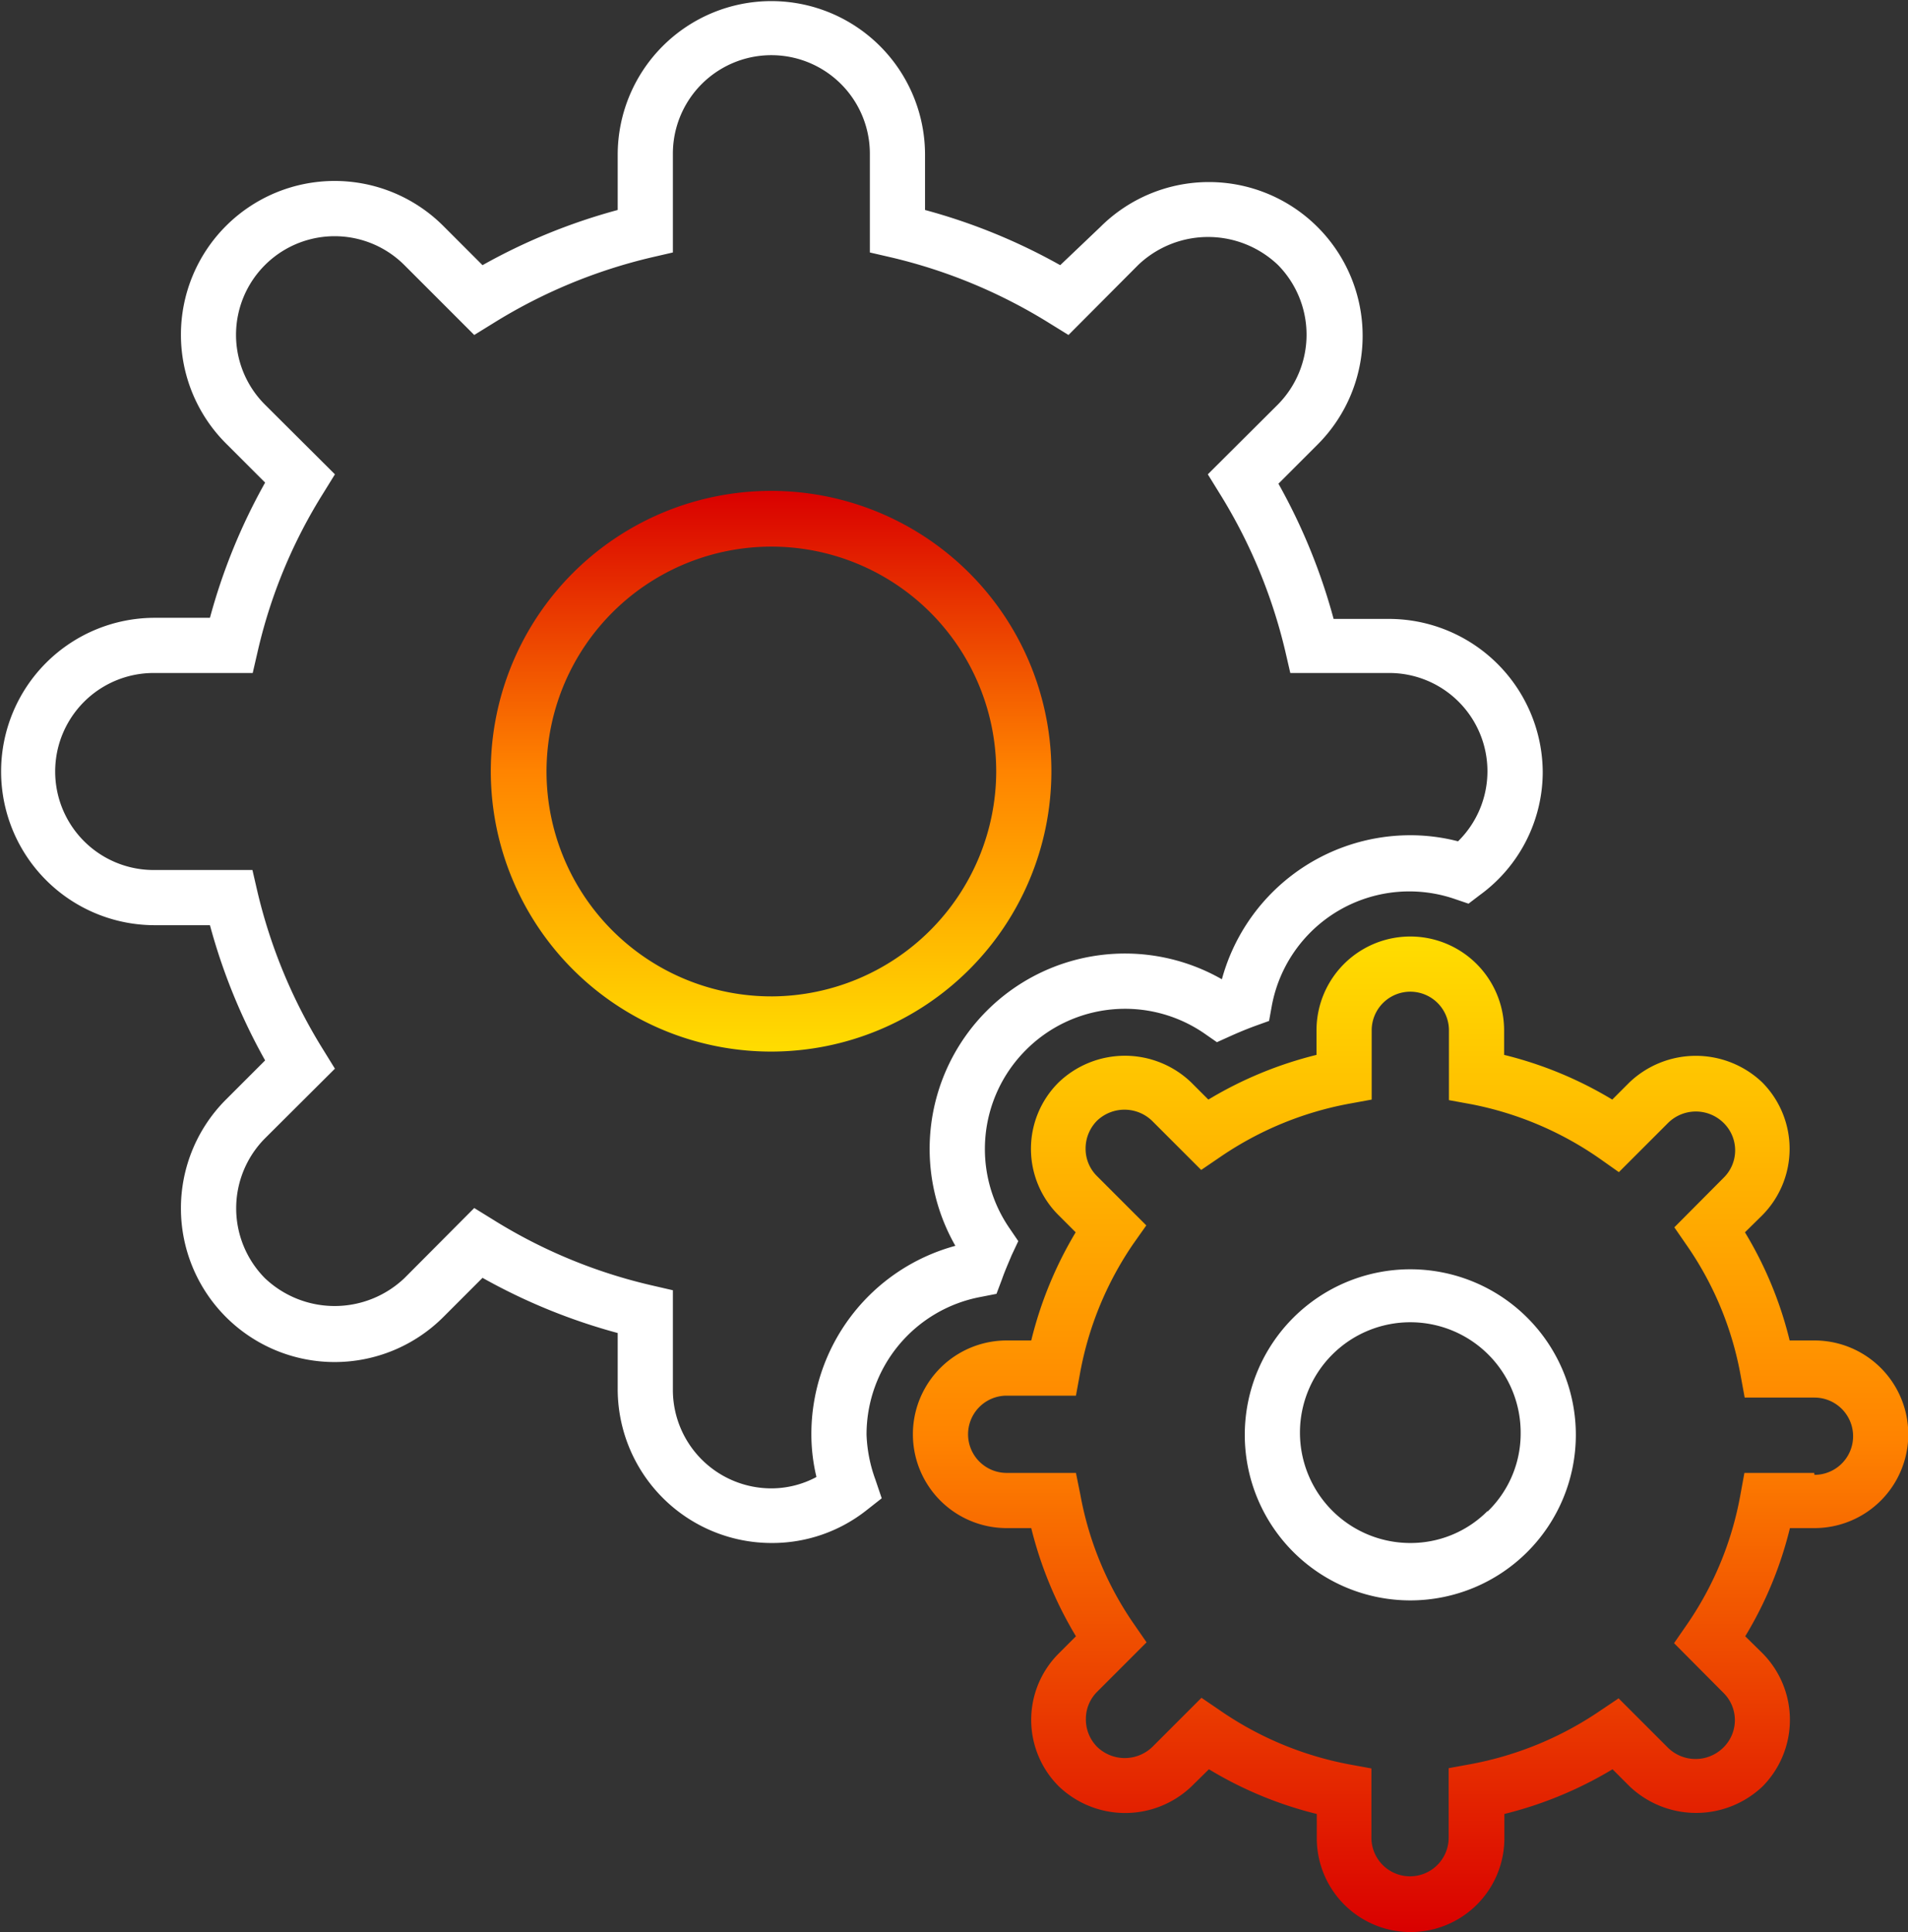 <svg xmlns="http://www.w3.org/2000/svg" xmlns:xlink="http://www.w3.org/1999/xlink" viewBox="0 0 69.16 70.02"><rect x="0" y="0" width="69.16" height="70.02" fill="#333333" stroke="none"/><defs><style>.cls-1{fill:url(#linear-gradient);}.cls-2{fill:#fff;}.cls-3{fill:url(#linear-gradient-2);}</style><linearGradient id="linear-gradient" x1="27.96" y1="17.81" x2="27.96" y2="38.11" gradientUnits="userSpaceOnUse"><stop offset="0" stop-color="#d90000"/><stop offset="0.5" stop-color="#ff8400"/><stop offset="1" stop-color="#fd0"/></linearGradient><linearGradient id="linear-gradient-2" x1="51.12" y1="70.02" x2="51.12" y2="33.94" xlink:href="#linear-gradient"/></defs><g id="Layer_2" data-name="Layer 2"><g id="Layer_1-2" data-name="Layer 1"><path class="cls-1" d="M38.11,28A10.16,10.16,0,1,0,28,38.11,10.16,10.16,0,0,0,38.11,28ZM28,36.11A8.15,8.15,0,1,1,36.11,28,8.17,8.17,0,0,1,28,36.11Z"/><path class="cls-2" d="M31.41,52a5.07,5.07,0,0,1,4.15-5l.56-.11.2-.53c.1-.29.23-.58.35-.87l.24-.51-.32-.47a5.07,5.07,0,0,1,.59-6.45,5.07,5.07,0,0,1,6.47-.61l.46.32.51-.23c.29-.13.58-.25.88-.36L46,37l.1-.55a5.07,5.07,0,0,1,6.63-3.87l.5.17.42-.32A5.52,5.52,0,0,0,55.92,28a5.58,5.58,0,0,0-5.58-5.57h-2a21.39,21.39,0,0,0-2-4.9l1.42-1.42a5.57,5.57,0,0,0-7.88-7.88L38.43,9.61a21.39,21.39,0,0,0-4.9-2v-2a5.57,5.57,0,0,0-11.14,0v2a21.39,21.39,0,0,0-4.9,2L16.07,8.19a5.57,5.57,0,0,0-7.88,7.88l1.42,1.42a21.39,21.39,0,0,0-2,4.9h-2a5.57,5.57,0,0,0,0,11.14h2a21.39,21.39,0,0,0,2,4.9L8.19,39.85a5.57,5.57,0,0,0,7.88,7.88l1.42-1.42a21.39,21.39,0,0,0,4.9,2v2A5.58,5.58,0,0,0,28,55.92a5.51,5.51,0,0,0,3.4-1.18l.56-.44-.23-.68A5.28,5.28,0,0,1,31.41,52Zm-1.82,1.53a3.46,3.46,0,0,1-1.63.41,3.57,3.57,0,0,1-3.57-3.58V46.76l-.78-.18a18.86,18.86,0,0,1-5.74-2.38l-.68-.42-2.53,2.54a3.67,3.67,0,0,1-5.06,0,3.6,3.6,0,0,1,0-5.06l2.54-2.53-.42-.68a19.14,19.14,0,0,1-2.39-5.74l-.18-.78H5.57a3.57,3.57,0,0,1,0-7.14H9.16l.18-.78a18.62,18.62,0,0,1,2.38-5.74l.42-.68L9.6,14.66a3.57,3.57,0,1,1,5.06-5.05l2.53,2.53.68-.42a19.14,19.14,0,0,1,5.74-2.39l.78-.18V5.57a3.57,3.57,0,0,1,7.14,0V9.15l.78.18a19.14,19.14,0,0,1,5.74,2.39l.68.42L41.26,9.6a3.67,3.67,0,0,1,5.06,0,3.6,3.6,0,0,1,0,5.06l-2.54,2.53.42.68a19.14,19.14,0,0,1,2.39,5.74l.18.78h3.57a3.56,3.56,0,0,1,2.51,6.1,6.9,6.9,0,0,0-1.73-.22,7.08,7.08,0,0,0-6.83,5.22,7.08,7.08,0,0,0-9.66,9.66A7.07,7.07,0,0,0,29.41,52,6.66,6.66,0,0,0,29.59,53.51Z"/><path class="cls-2" d="M51.12,46a6,6,0,1,0,6,6A6,6,0,0,0,51.12,46Zm2.8,8.76a3.93,3.93,0,0,1-2.8,1.16,4,4,0,1,1,4-4A3.93,3.93,0,0,1,53.92,54.78Z"/><path class="cls-3" d="M65.76,48.58h-.89a13.88,13.88,0,0,0-1.62-3.92l.63-.62a3.42,3.42,0,0,0,0-4.81,3.49,3.49,0,0,0-4.82,0l-.62.62a14.05,14.05,0,0,0-3.92-1.62v-.89a3.4,3.4,0,0,0-6.8,0v.89a14.18,14.18,0,0,0-3.92,1.62l-.62-.62a3.47,3.47,0,0,0-4.81,0,3.39,3.39,0,0,0,0,4.81l.62.62a14.15,14.15,0,0,0-1.61,3.92h-.89a3.4,3.4,0,1,0,0,6.8h.89A14.15,14.15,0,0,0,39,59.3l-.62.62a3.4,3.4,0,0,0,0,4.82,3.48,3.48,0,0,0,4.81,0l.63-.62a14,14,0,0,0,3.91,1.62v.88a3.4,3.4,0,1,0,6.8,0v-.88a14.18,14.18,0,0,0,3.92-1.62l.62.62a3.5,3.5,0,0,0,4.82,0,3.43,3.43,0,0,0,0-4.82l-.63-.62a13.88,13.88,0,0,0,1.62-3.92h.89a3.4,3.4,0,0,0,0-6.8Zm0,4.8H63.23l-.15.82a12,12,0,0,1-1.93,4.67l-.47.68,1.78,1.79a1.39,1.39,0,0,1,0,2,1.43,1.43,0,0,1-2,0l-1.79-1.79L58,62a12.32,12.32,0,0,1-4.67,1.93l-.82.15v2.52a1.4,1.4,0,1,1-2.8,0V64.09l-.82-.15A12.21,12.21,0,0,1,44.24,62l-.69-.47-1.78,1.78a1.44,1.44,0,0,1-2,0,1.41,1.41,0,0,1-.41-1,1.39,1.39,0,0,1,.41-1l1.79-1.79-.47-.68a12,12,0,0,1-1.93-4.67L39,53.38H36.49a1.4,1.4,0,1,1,0-2.8H39l.15-.82a12.14,12.14,0,0,1,1.92-4.67l.48-.68-1.79-1.79a1.39,1.39,0,0,1-.41-1,1.43,1.43,0,0,1,.41-1,1.44,1.44,0,0,1,2,0l1.78,1.78.69-.47A12.21,12.21,0,0,1,48.9,40l.82-.15V37.34a1.4,1.4,0,1,1,2.8,0v2.53l.82.15A12.19,12.19,0,0,1,58,42l.68.48,1.79-1.79a1.43,1.43,0,0,1,2,0,1.39,1.39,0,0,1,0,2l-1.78,1.79.47.68a12,12,0,0,1,1.93,4.67l.15.82h2.53a1.4,1.4,0,0,1,0,2.8Z"/></g></g></svg>